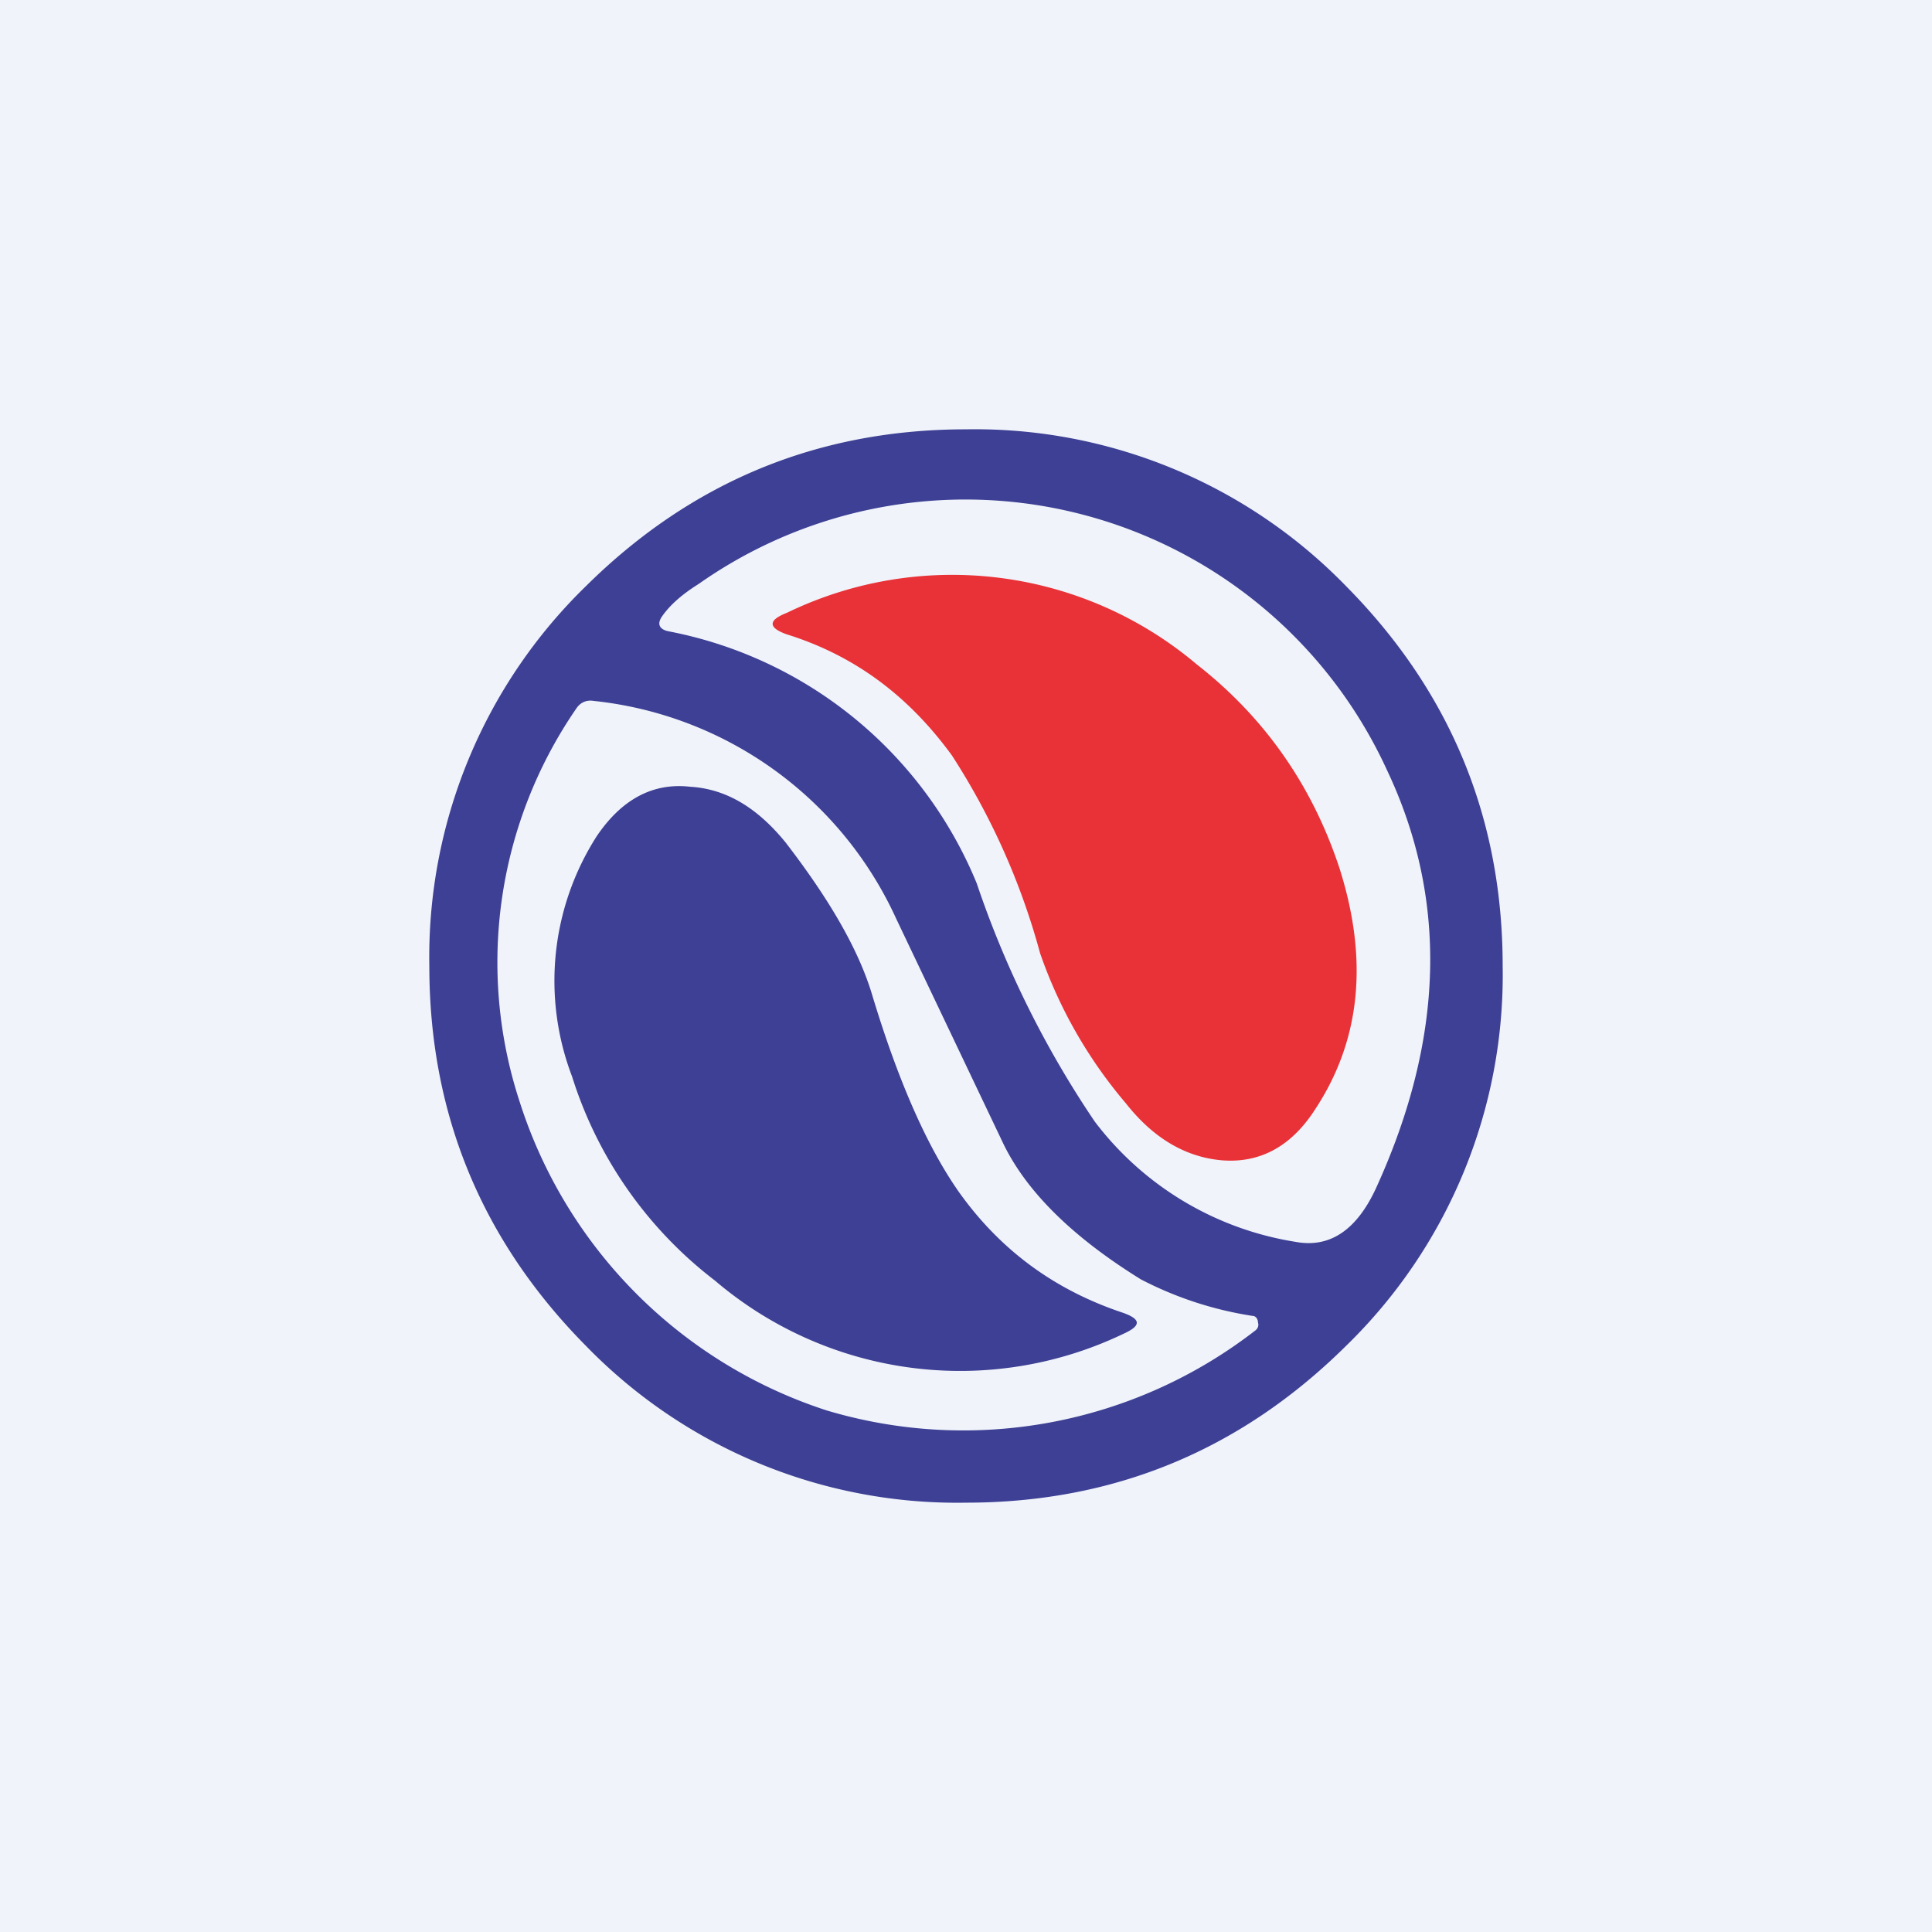 <!-- by TradingView --><svg width="18" height="18" viewBox="0 0 18 18" xmlns="http://www.w3.org/2000/svg"><path fill="#F0F3FA" d="M0 0h18v18H0z"/><path d="M9.69 8.88a6.53 6.53 0 0 0-.82-1.84c-.4-.55-.9-.93-1.54-1.13-.17-.06-.18-.13 0-.2a3.53 3.53 0 0 1 3.82.48c.64.5 1.08 1.14 1.33 1.9.27.85.2 1.6-.23 2.25-.22.34-.51.5-.87.47-.33-.03-.63-.2-.89-.53a4.35 4.35 0 0 1-.8-1.4Z" fill="#E83237"/><path d="M12.54 12.54A4.82 4.82 0 0 0 14 9c0-1.38-.49-2.56-1.46-3.54A4.82 4.82 0 0 0 9 4c-1.38 0-2.56.49-3.54 1.46A4.82 4.82 0 0 0 4 9c0 1.38.49 2.56 1.46 3.54A4.82 4.82 0 0 0 9 14c1.38 0 2.56-.49 3.54-1.46ZM9.1 8.23a3.9 3.9 0 0 0-2.88-2.35c-.08-.02-.1-.07-.05-.14.07-.1.18-.2.34-.3a4.32 4.32 0 0 1 6.41 1.73c.57 1.2.54 2.5-.1 3.9-.18.39-.43.56-.75.5a2.92 2.92 0 0 1-1.87-1.12 9.22 9.22 0 0 1-1.1-2.22Zm1.53 3.69a3.36 3.36 0 0 0 1.04.34c.03 0 .05.03.05.06.01.03 0 .06-.03.08a4.44 4.44 0 0 1-3.99.74 4.44 4.44 0 0 1-2.86-2.88 4.17 4.17 0 0 1 .53-3.66c.04-.06.1-.08.16-.07a3.5 3.5 0 0 1 2.82 2.03l1 2.1c.22.45.65.87 1.28 1.26Z" fill="#3D4094"/><path d="M10.46 12.23c.17.06.18.12 0 .2a3.52 3.52 0 0 1-3.8-.5 3.84 3.84 0 0 1-1.33-1.9 2.5 2.5 0 0 1 .23-2.24c.23-.34.52-.5.87-.46.34.02.63.2.89.52.4.52.67.98.8 1.4.24.8.51 1.42.81 1.85.39.55.9.92 1.53 1.13Z" fill="#3D4094"/></svg>